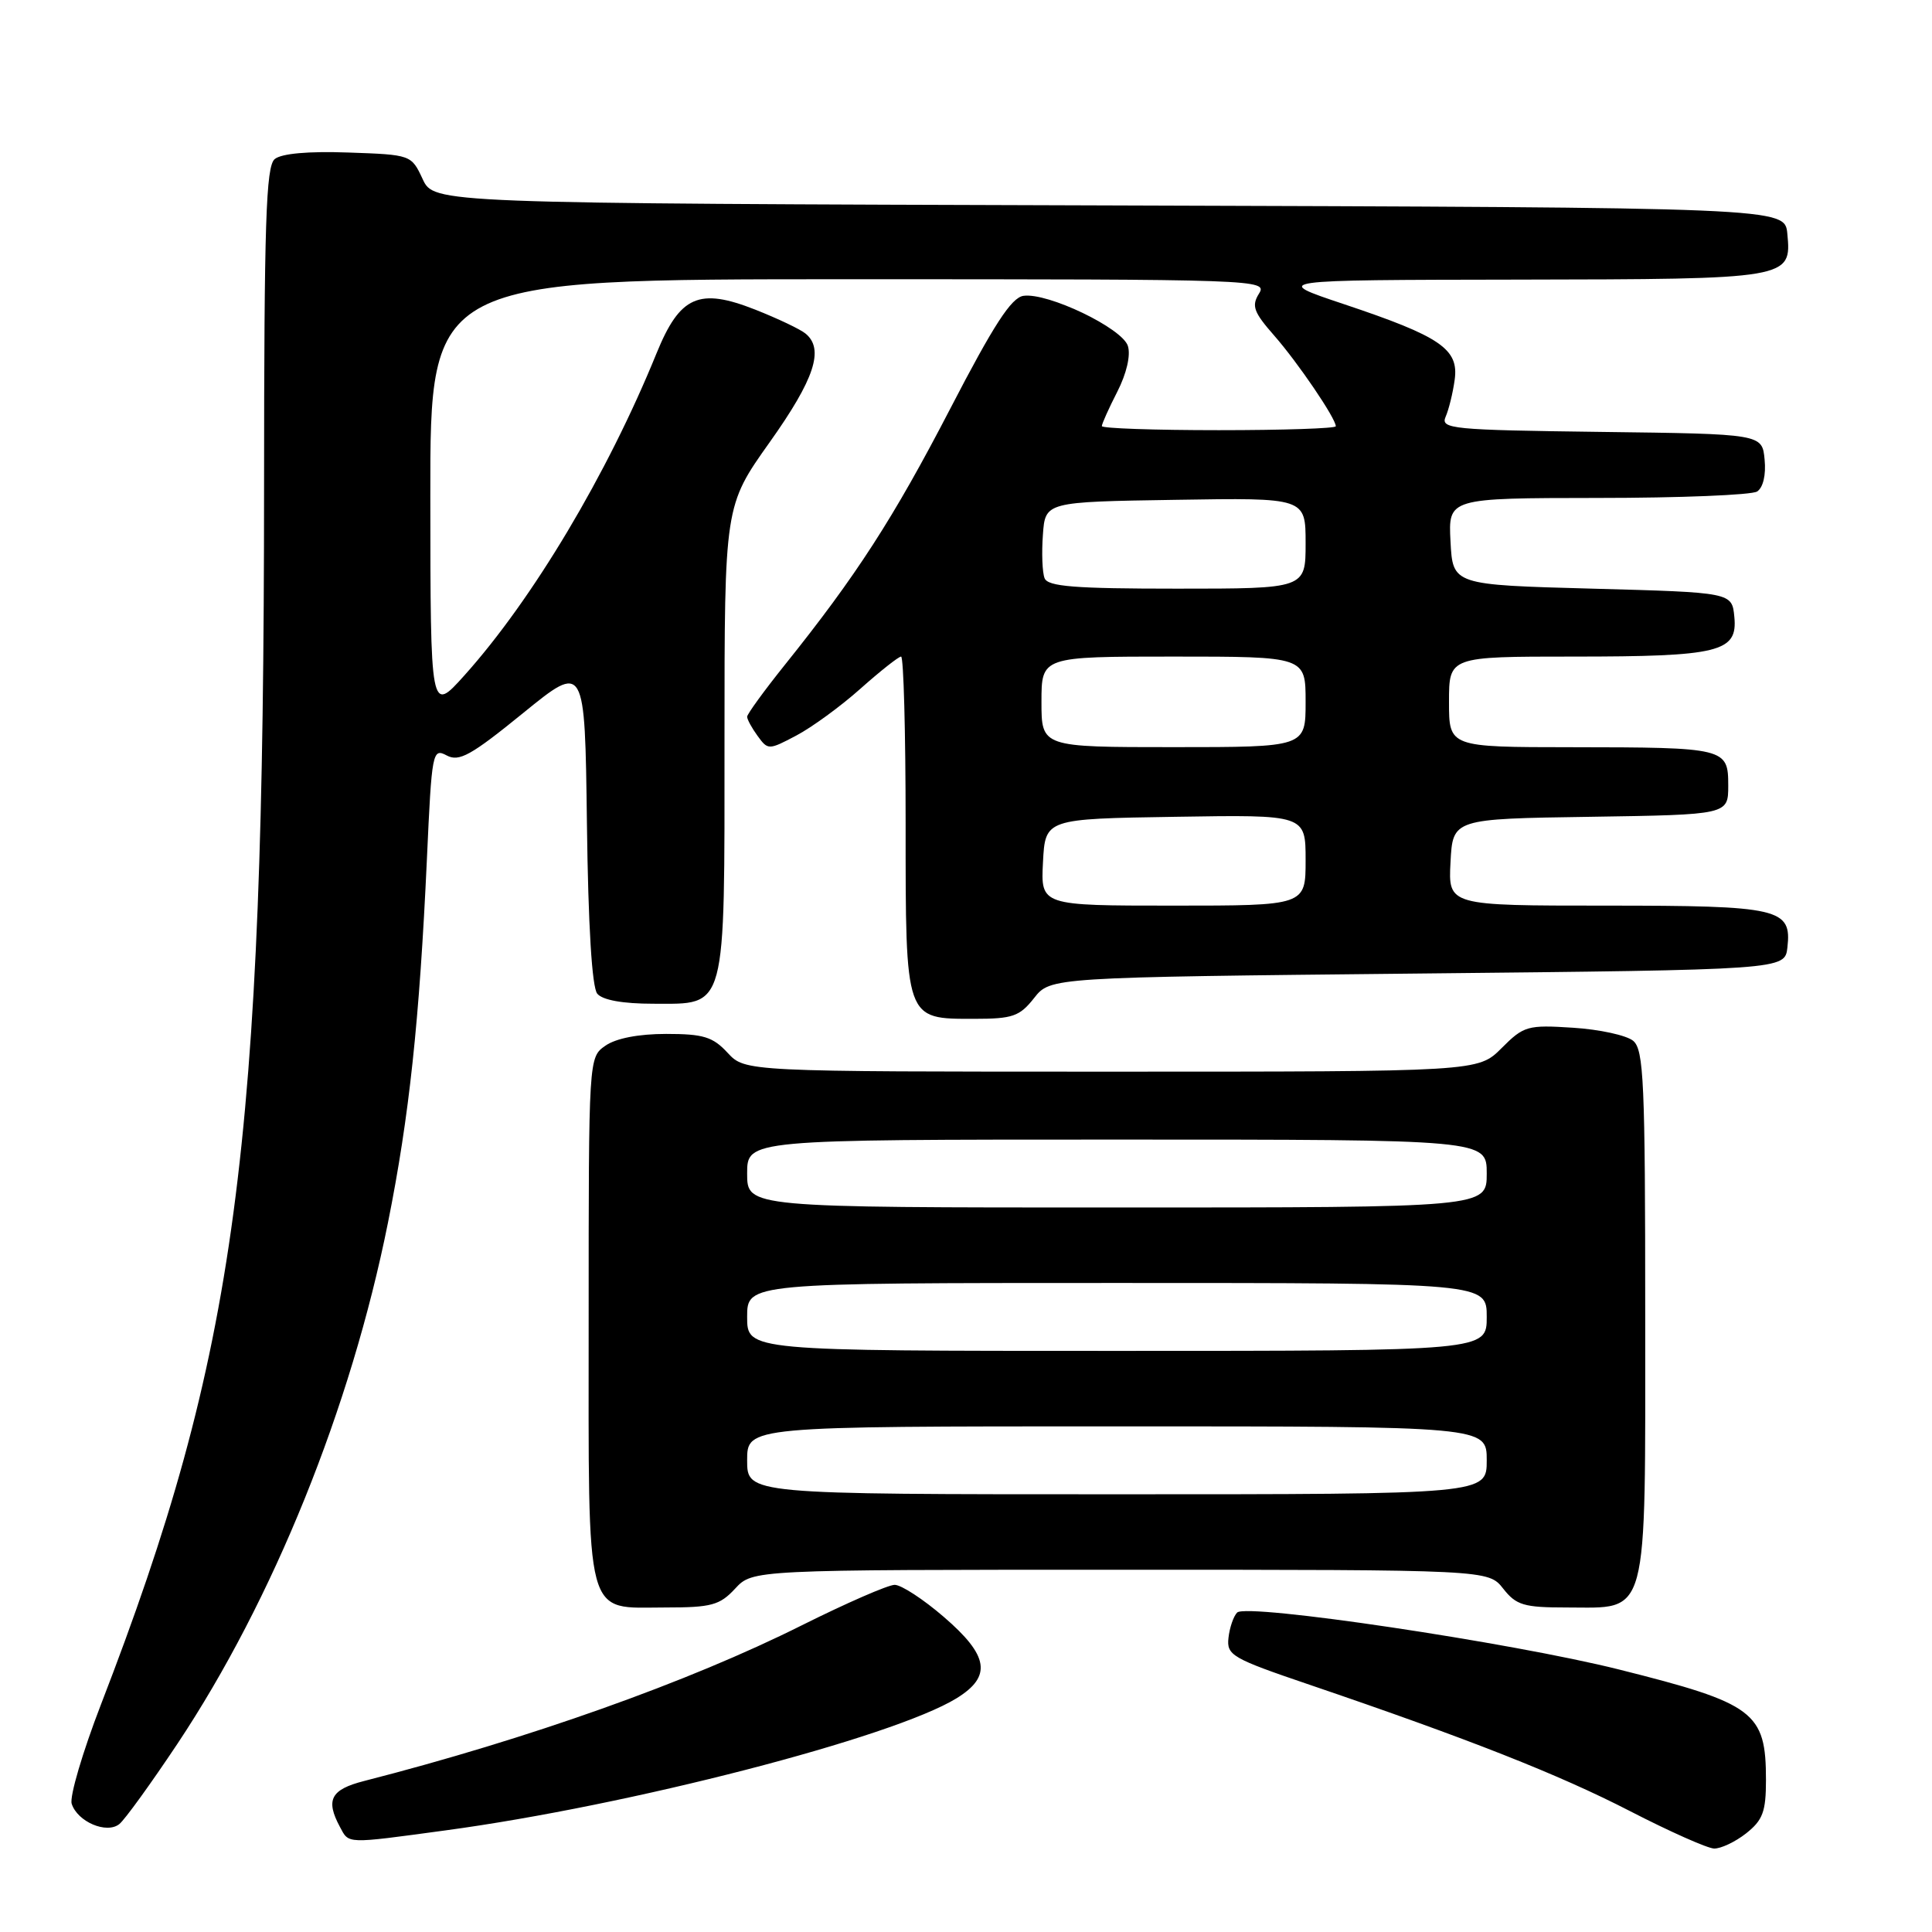 <?xml version="1.0" encoding="UTF-8" standalone="no"?>
<!DOCTYPE svg PUBLIC "-//W3C//DTD SVG 1.1//EN" "http://www.w3.org/Graphics/SVG/1.1/DTD/svg11.dtd" >
<svg xmlns="http://www.w3.org/2000/svg" xmlns:xlink="http://www.w3.org/1999/xlink" version="1.1" viewBox="0 0 256 256">
 <g >
 <path fill="currentColor"
d=" M 231.37 242.93 C 233.58 241.18 234.00 240.06 234.00 235.86 C 234.00 226.85 232.50 225.72 214.50 221.21 C 200.29 217.65 165.19 212.41 163.93 213.67 C 163.45 214.15 162.93 215.66 162.78 217.02 C 162.52 219.33 163.23 219.74 173.50 223.23 C 194.60 230.41 206.57 235.13 216.00 239.99 C 221.22 242.68 226.23 244.91 227.12 244.94 C 228.00 244.97 229.92 244.07 231.37 242.93 Z  M 59.00 242.54 C 83.41 239.25 118.28 230.23 126.75 225.03 C 131.46 222.13 131.03 219.39 125.06 214.25 C 122.35 211.91 119.42 210.00 118.55 210.00 C 117.68 210.00 112.14 212.42 106.23 215.37 C 91.25 222.87 70.01 230.42 48.25 235.99 C 43.83 237.12 43.11 238.48 45.04 242.07 C 46.26 244.35 45.72 244.34 59.00 242.54 Z  M 23.51 231.06 C 36.20 211.99 46.50 186.51 51.41 162.00 C 54.23 147.93 55.58 135.29 56.57 113.78 C 57.21 99.60 57.31 99.10 59.19 100.10 C 60.83 100.98 62.40 100.11 69.32 94.48 C 77.50 87.83 77.50 87.83 77.77 109.09 C 77.94 122.71 78.44 130.82 79.14 131.67 C 79.85 132.52 82.53 133.00 86.57 133.00 C 96.35 133.00 96.00 134.32 96.00 97.79 C 96.00 67.02 96.00 67.02 102.00 58.58 C 107.93 50.23 109.24 46.27 106.75 44.21 C 106.06 43.63 103.06 42.21 100.08 41.03 C 92.62 38.09 90.10 39.20 87.00 46.80 C 80.48 62.83 70.58 79.42 61.53 89.50 C 57.04 94.50 57.04 94.50 57.02 65.75 C 57.00 37.00 57.00 37.00 112.51 37.00 C 166.88 37.00 167.99 37.04 166.82 38.91 C 165.81 40.53 166.11 41.36 168.85 44.48 C 171.98 48.05 177.00 55.44 177.00 56.48 C 177.00 56.77 170.03 57.00 161.50 57.00 C 152.97 57.00 146.00 56.76 146.00 56.46 C 146.00 56.16 146.92 54.11 148.05 51.90 C 149.28 49.49 149.84 47.07 149.45 45.84 C 148.70 43.48 138.83 38.74 135.61 39.20 C 134.01 39.43 131.67 43.04 125.92 54.14 C 118.37 68.70 113.46 76.30 103.97 88.13 C 101.24 91.54 99.00 94.62 99.00 94.97 C 99.00 95.33 99.63 96.48 100.39 97.52 C 101.76 99.40 101.85 99.40 105.52 97.46 C 107.57 96.38 111.40 93.59 114.02 91.25 C 116.65 88.91 119.07 87.00 119.40 87.00 C 119.73 87.00 120.00 96.98 120.00 109.17 C 120.00 135.32 119.89 135.00 129.08 135.00 C 134.19 135.00 135.10 134.68 137.02 132.25 C 139.18 129.50 139.18 129.50 187.84 129.00 C 236.50 128.50 236.50 128.50 236.84 125.55 C 237.43 120.36 235.84 120.00 212.76 120.00 C 191.90 120.00 191.90 120.00 192.20 114.25 C 192.50 108.50 192.50 108.50 210.75 108.23 C 229.00 107.95 229.00 107.95 229.00 104.09 C 229.00 99.11 228.67 99.03 208.25 99.01 C 192.00 99.00 192.00 99.00 192.00 93.00 C 192.00 87.00 192.00 87.00 208.43 87.00 C 227.83 87.00 230.26 86.40 229.81 81.75 C 229.50 78.50 229.50 78.50 211.00 78.00 C 192.50 77.50 192.50 77.50 192.20 71.75 C 191.90 66.00 191.90 66.00 211.70 65.98 C 222.59 65.98 232.10 65.59 232.82 65.13 C 233.62 64.62 234.02 62.94 233.82 60.90 C 233.50 57.50 233.50 57.50 212.15 57.23 C 192.35 56.98 190.86 56.83 191.55 55.23 C 191.97 54.28 192.51 52.08 192.75 50.34 C 193.33 46.25 190.90 44.59 178.07 40.30 C 168.50 37.10 168.50 37.10 201.06 37.05 C 237.25 36.99 237.40 36.97 236.83 30.96 C 236.50 27.50 236.50 27.50 147.00 27.22 C 57.50 26.95 57.50 26.95 56.00 23.72 C 54.50 20.51 54.47 20.50 46.15 20.21 C 40.86 20.02 37.29 20.34 36.40 21.08 C 35.24 22.05 35.00 29.44 34.99 64.37 C 34.98 152.44 31.40 179.23 13.36 225.90 C 10.94 232.17 9.20 238.07 9.50 239.01 C 10.26 241.39 14.13 243.05 15.81 241.70 C 16.53 241.13 19.99 236.34 23.51 231.06 Z  M 97.41 210.50 C 99.73 208.00 99.73 208.00 148.47 208.00 C 197.21 208.00 197.21 208.00 199.18 210.50 C 200.91 212.70 201.91 213.00 207.57 213.00 C 218.57 213.00 218.00 215.12 218.00 174.12 C 218.00 143.33 217.81 139.09 216.40 137.91 C 215.51 137.18 211.93 136.40 208.43 136.18 C 202.41 135.79 201.91 135.93 198.96 138.89 C 195.85 142.00 195.85 142.00 147.29 142.00 C 98.73 142.00 98.73 142.00 96.41 139.50 C 94.45 137.38 93.20 137.00 88.27 137.00 C 84.62 137.00 81.62 137.58 80.22 138.56 C 78.00 140.11 78.00 140.11 78.00 174.73 C 78.00 215.39 77.36 213.00 88.20 213.00 C 94.27 213.00 95.37 212.70 97.41 210.50 Z  M 138.20 114.25 C 138.50 108.50 138.50 108.50 155.75 108.23 C 173.00 107.95 173.00 107.95 173.00 113.98 C 173.00 120.00 173.00 120.00 155.45 120.00 C 137.90 120.00 137.90 120.00 138.20 114.25 Z  M 138.00 93.00 C 138.00 87.00 138.00 87.00 155.50 87.00 C 173.00 87.00 173.00 87.00 173.00 93.00 C 173.00 99.00 173.00 99.00 155.50 99.00 C 138.00 99.00 138.00 99.00 138.00 93.00 Z  M 138.41 76.61 C 138.11 75.85 138.01 73.26 138.19 70.86 C 138.50 66.50 138.50 66.50 155.75 66.23 C 173.00 65.95 173.00 65.95 173.00 71.98 C 173.00 78.00 173.00 78.00 155.97 78.00 C 142.38 78.00 138.83 77.72 138.41 76.61 Z  M 99.00 193.50 C 99.00 189.00 99.00 189.00 148.00 189.00 C 197.00 189.00 197.00 189.00 197.00 193.50 C 197.00 198.00 197.00 198.00 148.00 198.00 C 99.00 198.00 99.00 198.00 99.00 193.50 Z  M 99.00 174.50 C 99.00 170.00 99.00 170.00 148.00 170.00 C 197.00 170.00 197.00 170.00 197.00 174.50 C 197.00 179.00 197.00 179.00 148.00 179.00 C 99.00 179.00 99.00 179.00 99.00 174.50 Z  M 99.00 155.50 C 99.00 151.00 99.00 151.00 148.00 151.00 C 197.00 151.00 197.00 151.00 197.00 155.50 C 197.00 160.00 197.00 160.00 148.00 160.00 C 99.00 160.00 99.00 160.00 99.00 155.50 Z "/>
</g>
</svg>